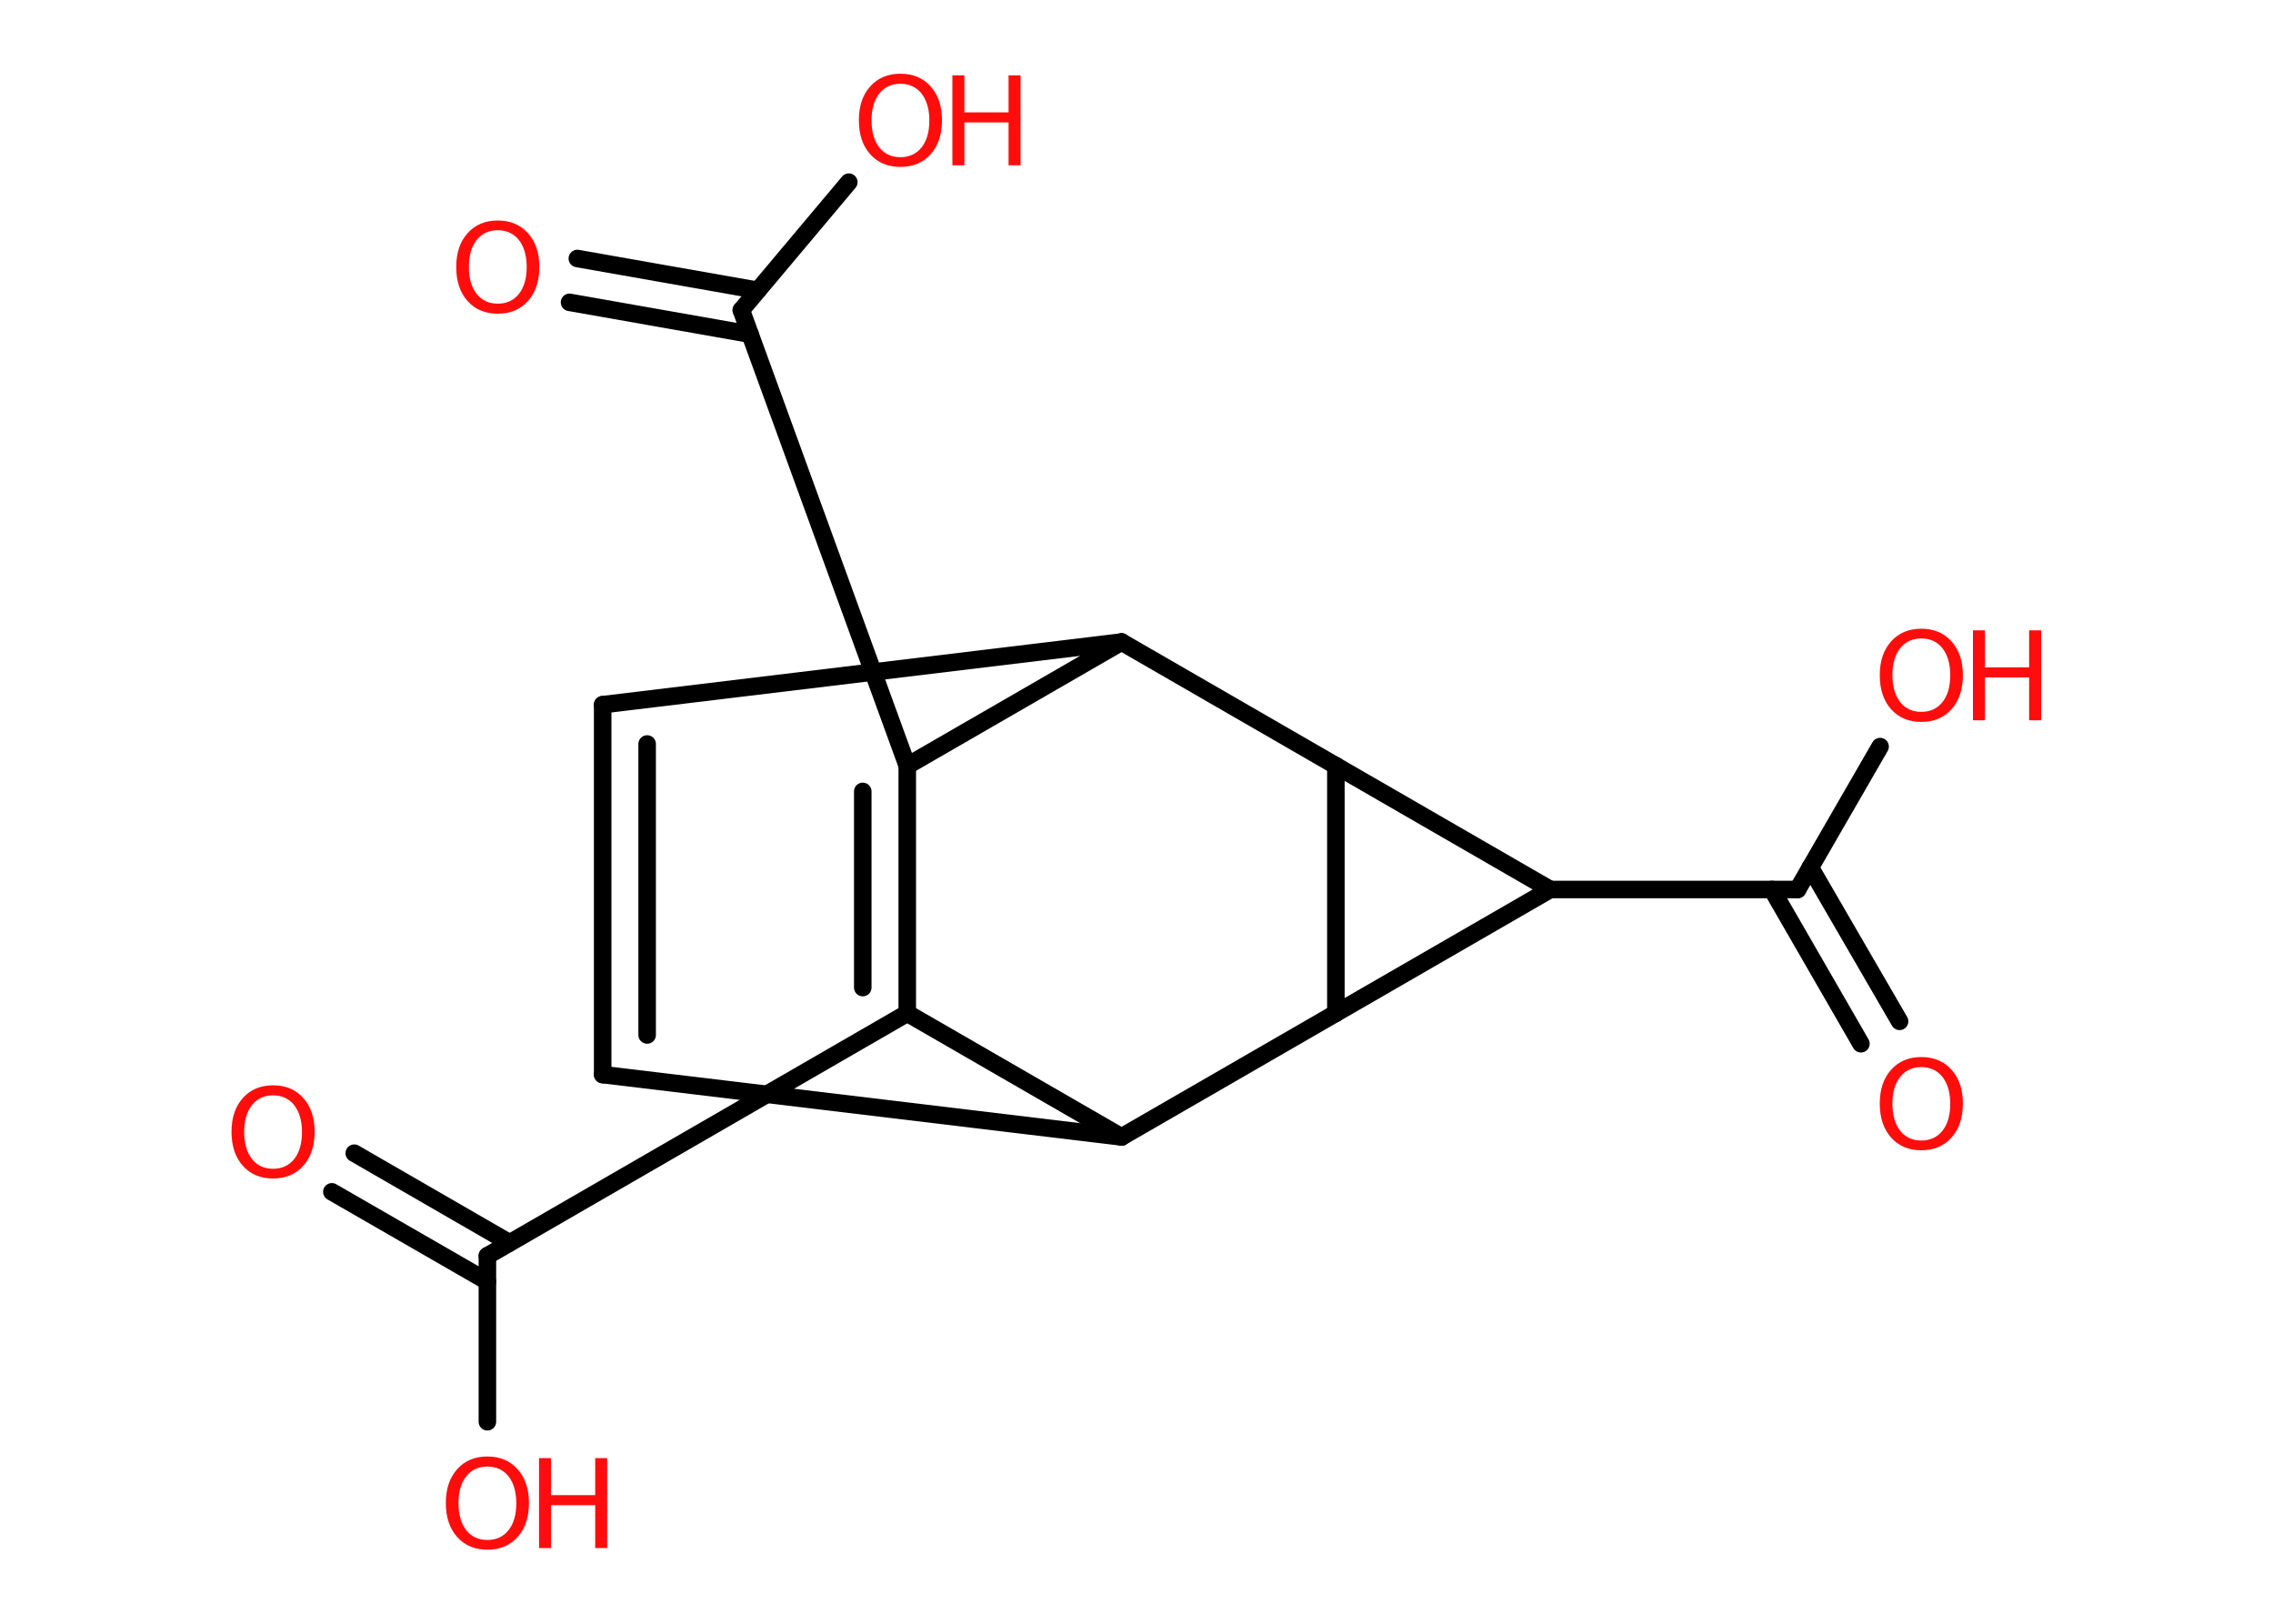 <?xml version='1.0' encoding='UTF-8'?>
<!DOCTYPE svg PUBLIC "-//W3C//DTD SVG 1.1//EN" "http://www.w3.org/Graphics/SVG/1.1/DTD/svg11.dtd">
<svg version='1.2' xmlns='http://www.w3.org/2000/svg' xmlns:xlink='http://www.w3.org/1999/xlink' width='70.0mm' height='50.0mm' viewBox='0 0 70.0 50.0'>
  <desc>Generated by the Chemistry Development Kit (http://github.com/cdk)</desc>
  <g stroke-linecap='round' stroke-linejoin='round' stroke='#000000' stroke-width='.54' fill='#FF0D0D'>
    <rect x='.0' y='.0' width='70.0' height='50.0' fill='#FFFFFF' stroke='none'/>
    <g id='mol1' class='mol'>
      <g id='mol1bnd1' class='bond'>
        <line x1='17.78' y1='7.96' x2='23.34' y2='8.94'/>
        <line x1='17.54' y1='9.31' x2='23.1' y2='10.29'/>
      </g>
      <line id='mol1bnd2' class='bond' x1='22.83' y1='9.55' x2='26.14' y2='5.61'/>
      <line id='mol1bnd3' class='bond' x1='22.83' y1='9.55' x2='27.94' y2='23.58'/>
      <g id='mol1bnd4' class='bond'>
        <line x1='27.94' y1='31.2' x2='27.94' y2='23.58'/>
        <line x1='26.57' y1='30.41' x2='26.57' y2='24.37'/>
      </g>
      <line id='mol1bnd5' class='bond' x1='27.94' y1='31.2' x2='15.01' y2='38.67'/>
      <g id='mol1bnd6' class='bond'>
        <line x1='15.01' y1='39.46' x2='10.22' y2='36.7'/>
        <line x1='15.69' y1='38.27' x2='10.91' y2='35.51'/>
      </g>
      <line id='mol1bnd7' class='bond' x1='15.01' y1='38.67' x2='15.01' y2='43.78'/>
      <line id='mol1bnd8' class='bond' x1='27.94' y1='31.2' x2='34.54' y2='35.01'/>
      <line id='mol1bnd9' class='bond' x1='34.54' y1='35.01' x2='18.56' y2='33.09'/>
      <g id='mol1bnd10' class='bond'>
        <line x1='18.56' y1='21.7' x2='18.56' y2='33.09'/>
        <line x1='19.93' y1='22.91' x2='19.93' y2='31.87'/>
      </g>
      <line id='mol1bnd11' class='bond' x1='18.56' y1='21.7' x2='34.54' y2='19.77'/>
      <line id='mol1bnd12' class='bond' x1='27.94' y1='23.58' x2='34.54' y2='19.77'/>
      <line id='mol1bnd13' class='bond' x1='34.54' y1='19.77' x2='41.14' y2='23.58'/>
      <line id='mol1bnd14' class='bond' x1='41.14' y1='23.58' x2='47.74' y2='27.39'/>
      <line id='mol1bnd15' class='bond' x1='47.74' y1='27.39' x2='55.36' y2='27.39'/>
      <g id='mol1bnd16' class='bond'>
        <line x1='55.75' y1='26.71' x2='58.5' y2='31.45'/>
        <line x1='54.57' y1='27.39' x2='57.31' y2='32.14'/>
      </g>
      <line id='mol1bnd17' class='bond' x1='55.36' y1='27.39' x2='57.9' y2='22.99'/>
      <line id='mol1bnd18' class='bond' x1='47.74' y1='27.39' x2='41.14' y2='31.2'/>
      <line id='mol1bnd19' class='bond' x1='34.54' y1='35.01' x2='41.14' y2='31.2'/>
      <line id='mol1bnd20' class='bond' x1='41.14' y1='23.58' x2='41.14' y2='31.2'/>
      <path id='mol1atm1' class='atom' d='M15.33 7.09q-.41 .0 -.65 .3q-.24 .3 -.24 .83q.0 .52 .24 .83q.24 .3 .65 .3q.41 .0 .65 -.3q.24 -.3 .24 -.83q.0 -.52 -.24 -.83q-.24 -.3 -.65 -.3zM15.33 6.79q.58 .0 .93 .39q.35 .39 .35 1.04q.0 .66 -.35 1.05q-.35 .39 -.93 .39q-.58 .0 -.93 -.39q-.35 -.39 -.35 -1.05q.0 -.65 .35 -1.04q.35 -.39 .93 -.39z' stroke='none'/>
      <g id='mol1atm3' class='atom'>
        <path d='M27.73 2.58q-.41 .0 -.65 .3q-.24 .3 -.24 .83q.0 .52 .24 .83q.24 .3 .65 .3q.41 .0 .65 -.3q.24 -.3 .24 -.83q.0 -.52 -.24 -.83q-.24 -.3 -.65 -.3zM27.73 2.27q.58 .0 .93 .39q.35 .39 .35 1.04q.0 .66 -.35 1.05q-.35 .39 -.93 .39q-.58 .0 -.93 -.39q-.35 -.39 -.35 -1.05q.0 -.65 .35 -1.04q.35 -.39 .93 -.39z' stroke='none'/>
        <path d='M29.33 2.32h.37v1.14h1.36v-1.14h.37v2.77h-.37v-1.32h-1.36v1.32h-.37v-2.77z' stroke='none'/>
      </g>
      <path id='mol1atm7' class='atom' d='M8.41 33.73q-.41 .0 -.65 .3q-.24 .3 -.24 .83q.0 .52 .24 .83q.24 .3 .65 .3q.41 .0 .65 -.3q.24 -.3 .24 -.83q.0 -.52 -.24 -.83q-.24 -.3 -.65 -.3zM8.41 33.42q.58 .0 .93 .39q.35 .39 .35 1.04q.0 .66 -.35 1.05q-.35 .39 -.93 .39q-.58 .0 -.93 -.39q-.35 -.39 -.35 -1.05q.0 -.65 .35 -1.04q.35 -.39 .93 -.39z' stroke='none'/>
      <g id='mol1atm8' class='atom'>
        <path d='M15.01 45.16q-.41 .0 -.65 .3q-.24 .3 -.24 .83q.0 .52 .24 .83q.24 .3 .65 .3q.41 .0 .65 -.3q.24 -.3 .24 -.83q.0 -.52 -.24 -.83q-.24 -.3 -.65 -.3zM15.01 44.85q.58 .0 .93 .39q.35 .39 .35 1.04q.0 .66 -.35 1.05q-.35 .39 -.93 .39q-.58 .0 -.93 -.39q-.35 -.39 -.35 -1.05q.0 -.65 .35 -1.04q.35 -.39 .93 -.39z' stroke='none'/>
        <path d='M16.6 44.9h.37v1.14h1.36v-1.14h.37v2.77h-.37v-1.32h-1.36v1.32h-.37v-2.77z' stroke='none'/>
      </g>
      <path id='mol1atm16' class='atom' d='M59.17 32.86q-.41 .0 -.65 .3q-.24 .3 -.24 .83q.0 .52 .24 .83q.24 .3 .65 .3q.41 .0 .65 -.3q.24 -.3 .24 -.83q.0 -.52 -.24 -.83q-.24 -.3 -.65 -.3zM59.17 32.55q.58 .0 .93 .39q.35 .39 .35 1.04q.0 .66 -.35 1.05q-.35 .39 -.93 .39q-.58 .0 -.93 -.39q-.35 -.39 -.35 -1.05q.0 -.65 .35 -1.04q.35 -.39 .93 -.39z' stroke='none'/>
      <g id='mol1atm17' class='atom'>
        <path d='M59.17 19.66q-.41 .0 -.65 .3q-.24 .3 -.24 .83q.0 .52 .24 .83q.24 .3 .65 .3q.41 .0 .65 -.3q.24 -.3 .24 -.83q.0 -.52 -.24 -.83q-.24 -.3 -.65 -.3zM59.17 19.36q.58 .0 .93 .39q.35 .39 .35 1.04q.0 .66 -.35 1.05q-.35 .39 -.93 .39q-.58 .0 -.93 -.39q-.35 -.39 -.35 -1.05q.0 -.65 .35 -1.04q.35 -.39 .93 -.39z' stroke='none'/>
        <path d='M60.76 19.41h.37v1.14h1.36v-1.14h.37v2.77h-.37v-1.32h-1.36v1.32h-.37v-2.77z' stroke='none'/>
      </g>
    </g>
  </g>
</svg>
